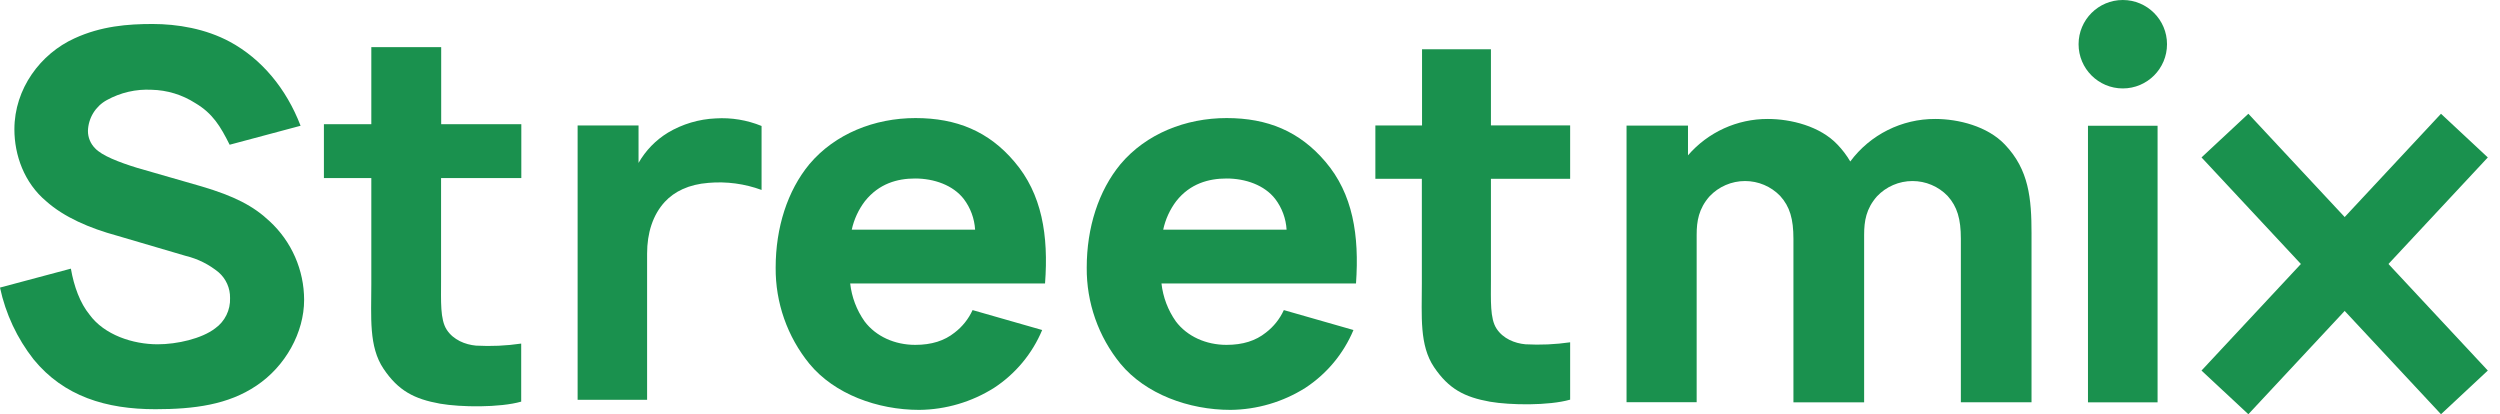<svg clip-rule="evenodd" fill-rule="evenodd" stroke-linejoin="round" stroke-miterlimit="2" viewBox="0 0 169 28" xmlns="http://www.w3.org/2000/svg"><g fill="#1a914e"><g fill-rule="nonzero"><path d="m51.482 8.516v4.324c-1.146-.421-2.37-.585-3.586-.479-1.337.102-2.305.584-2.951 1.28-.824.892-1.201 2.126-1.201 3.499v9.887h-4.697v-18.547h4.118v2.534c.48-.841 1.164-1.546 1.991-2.049.98-.582 2.088-.912 3.227-.961 1.058-.065 2.118.111 3.099.512z"/><path d="m100.787 18.882c0 1.442-.069 2.643.376 3.329.446.687 1.237.997 1.957 1.063 1.009.055 2.022.01 3.022-.135v3.877c-1.442.413-4.052.377-5.424.139-1.717-.31-2.779-.858-3.776-2.336-.996-1.478-.825-3.432-.825-5.663v-7.069h-3.142v-3.607h3.155v-5.15h4.657v5.148h5.355v3.609h-5.355z"/><path d="m137.331 15.803v11.388h-4.777v-11.042c0-1.35-.243-2.18-.899-2.907-.621-.642-1.478-1.004-2.371-1.004-.911 0-1.782.376-2.405 1.04-.728.83-.864 1.659-.864 2.602v11.318h-4.779v-11.049c0-1.35-.241-2.18-.899-2.907-.622-.642-1.478-1.004-2.371-1.004-.911 0-1.782.376-2.406 1.04-.725.83-.866 1.659-.866 2.594v11.319h-4.74v-18.698h4.154v2.008c1.353-1.568 3.328-2.467 5.399-2.459 1.557 0 3.53.487 4.705 1.732.333.345.623.729.866 1.142 1.348-1.816 3.484-2.884 5.745-2.874 1.557 0 3.529.487 4.708 1.732 1.626 1.703 1.8 3.642 1.8 6.029z"/><path d="m141.147 8.501h4.705v18.697h-4.705z"/></g><circle cx="143.501" cy="2.989" r="2.989"/><path d="m58.443 21.722c.769 1.025 2.049 1.591 3.425 1.591 1.109 0 1.975-.277 2.666-.83.523-.4.939-.922 1.212-1.521l4.705 1.347c-.669 1.599-1.802 2.962-3.253 3.911-1.514.954-3.264 1.47-5.053 1.488-2.838 0-5.745-1.073-7.428-3.115-1.496-1.835-2.303-4.137-2.282-6.505 0-2.7.794-5.192 2.282-6.993 1.731-2.049 4.395-3.114 7.171-3.114 2.777 0 4.951.902 6.68 2.943 1.87 2.18 2.321 4.984 2.077 8.237h-13.172c.102.922.436 1.803.97 2.561zm.034-8.134c-.438.572-.745 1.234-.899 1.939h8.339c-.045-.754-.312-1.477-.768-2.078-.727-.935-2.008-1.383-3.289-1.383-1.204 0-2.438.346-3.383 1.522z" fill-rule="nonzero"/><path d="m79.484 21.722c.769 1.025 2.049 1.591 3.427 1.591 1.107 0 1.973-.277 2.664-.83.523-.4.939-.922 1.212-1.521l4.707 1.347c-.669 1.599-1.803 2.961-3.253 3.911-1.514.954-3.263 1.469-5.053 1.488-2.838 0-5.745-1.073-7.44-3.115-1.498-1.834-2.306-4.137-2.285-6.505 0-2.7.796-5.192 2.285-6.993 1.728-2.049 4.395-3.114 7.171-3.114 2.777 0 4.933.902 6.672 2.943 1.867 2.18 2.305 4.984 2.075 8.237h-13.15c.102.922.435 1.803.968 2.561zm.036-8.134c-.434.573-.737 1.235-.888 1.939h8.342c-.044-.754-.312-1.477-.769-2.078-.725-.935-2.005-1.383-3.286-1.383-1.214 0-2.466.346-3.399 1.522z" fill-rule="nonzero"/><path d="m15.524 9.784c-.625-1.25-1.145-2.118-2.326-2.817-.883-.566-1.905-.877-2.953-.899-1.052-.055-2.098.187-3.02.696-.766.417-1.254 1.211-1.28 2.083-.003.442.173.868.486 1.18.451.487 1.596.938 2.849 1.322l4.341 1.25c2.221.658 3.506 1.319 4.61 2.361 1.483 1.369 2.327 3.297 2.328 5.315 0 2.187-1.249 4.48-3.229 5.799-1.908 1.286-4.201 1.588-6.829 1.588-3.329 0-6.183-.868-8.229-3.368-1.117-1.424-1.894-3.084-2.272-4.854l4.792-1.28c.21 1.211.625 2.33 1.253 3.099 1.006 1.39 2.95 2.015 4.61 2.015 1.319 0 2.986-.381 3.891-1.078.659-.469 1.038-1.241 1.006-2.049.013-.663-.269-1.299-.768-1.736-.648-.534-1.408-.914-2.223-1.112l-4.641-1.365c-1.875-.512-3.586-1.253-4.793-2.328-1.495-1.25-2.154-3.125-2.154-4.867 0-2.746 1.77-5.107 4.062-6.147 1.806-.832 3.614-.971 5.279-.971s3.586.313 5.246 1.214c2.113 1.15 3.785 3.13 4.759 5.666z" fill-rule="nonzero"/><path d="m29.816 18.92c0 1.458-.069 2.674.382 3.368.45.694 1.249 1.007 1.979 1.076 1.021.057 2.045.01 3.056-.138v3.924c-1.457.415-4.098.381-5.486.138-1.737-.313-2.818-.868-3.822-2.362-1.004-1.493-.824-3.47-.824-5.716v-7.172h-3.205v-3.642h3.205v-5.21h4.723v5.21h5.417v3.642h-5.425z" fill-rule="nonzero"/><path d="m168.176 10.643-3.166-2.952-16.188 17.359 3.166 2.952z"/><path d="m165.011 28.001 3.165-2.952-16.187-17.359-3.166 2.952z"/></g></svg>